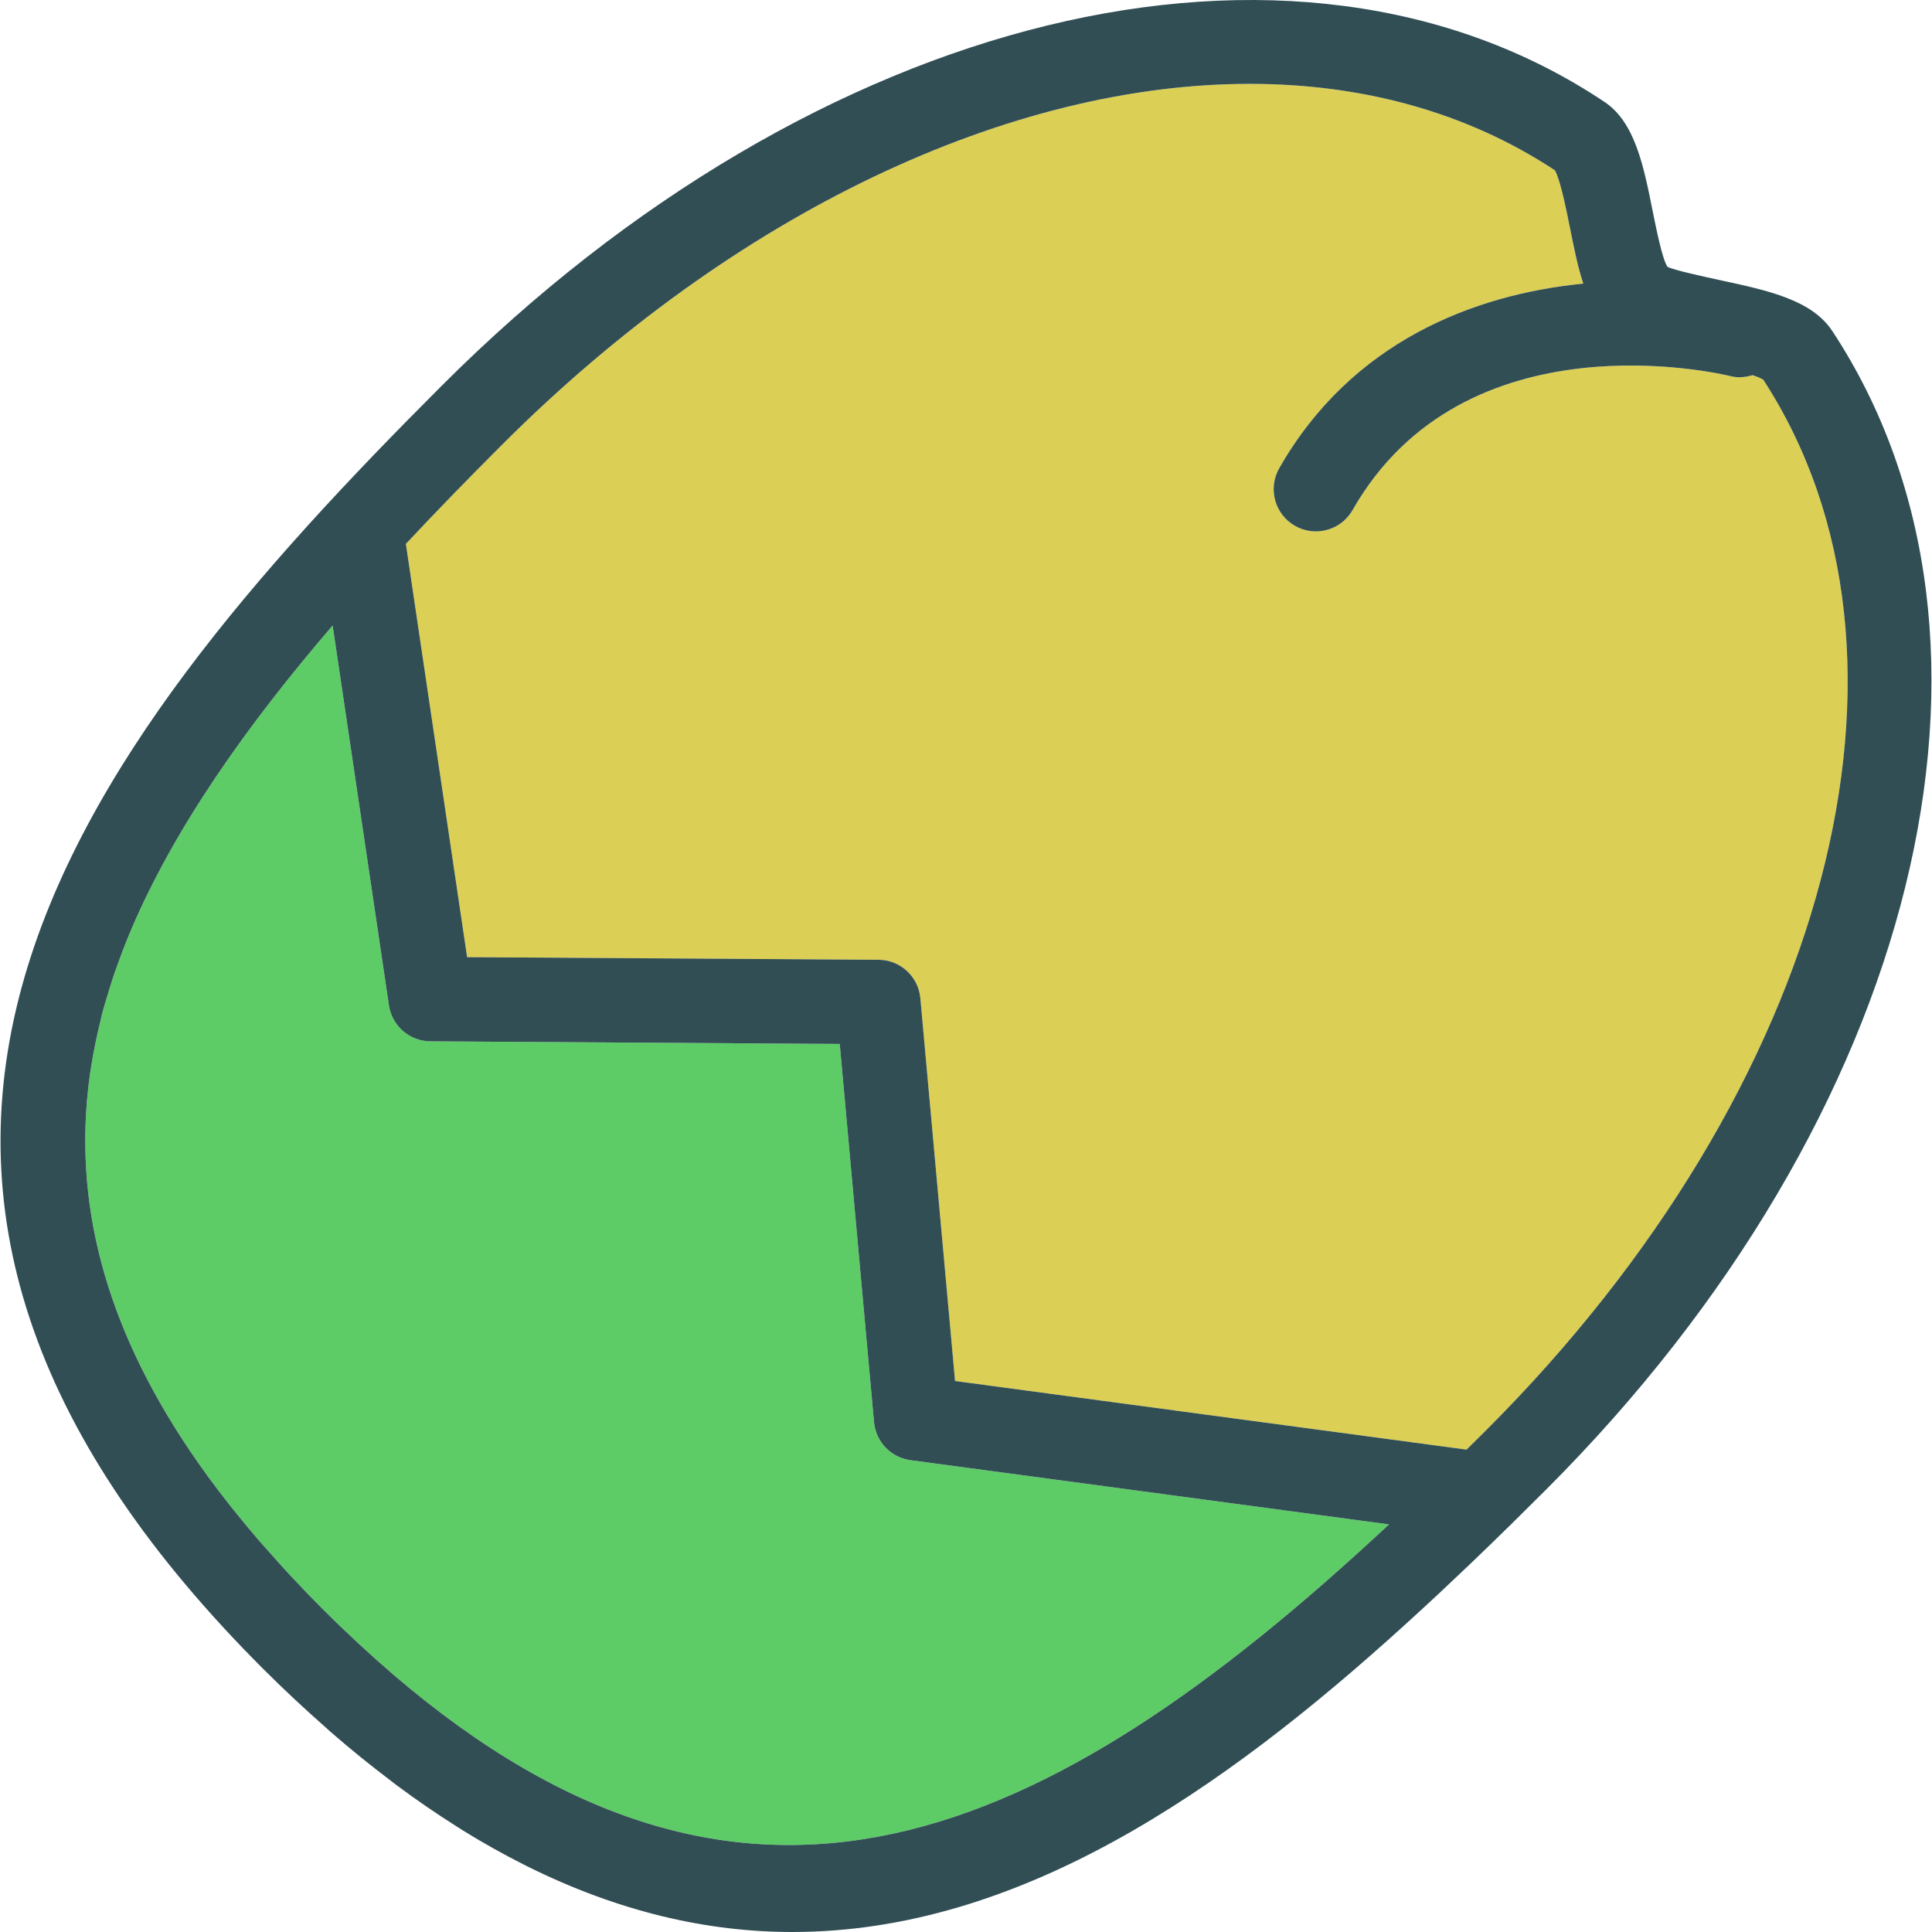 <?xml version="1.0" encoding="iso-8859-1"?>
<!-- Generator: Adobe Illustrator 19.0.0, SVG Export Plug-In . SVG Version: 6.00 Build 0)  -->
<svg version="1.1" id="Layer_1" xmlns="http://www.w3.org/2000/svg" xmlns:xlink="http://www.w3.org/1999/xlink" x="0px" y="0px"
	 viewBox="0 0 512.001 512.001" style="enable-background:new 0 0 512.001 512.001;" xml:space="preserve">
<path style="fill:#5ECC66;" d="M368.098,403.98L241.28,386.963c-5.177-0.699-9.186-4.882-9.655-10.081l-9.087-100.222
	l-108.479-0.699c-5.516-0.033-10.179-4.085-10.988-9.546L88.15,165.765c-22.265,25.91-41.964,53.41-53.753,81.452
	c-0.112,0.268-0.218,0.538-0.328,0.806c-1.069,2.577-2.04,5.16-2.971,7.745c-0.352,0.987-0.709,1.975-1.04,2.963
	c-0.633,1.87-1.193,3.742-1.748,5.615c-0.382,1.3-0.803,2.598-1.148,3.898c-0.221,0.827-0.379,1.648-0.584,2.473
	c-0.982,3.981-1.803,7.97-2.424,11.968c-0.098,0.62-0.208,1.24-0.297,1.859c-0.336,2.384-0.611,4.771-0.813,7.164
	c-0.018,0.205-0.033,0.409-0.05,0.613c-2.527,31.685,6.814,64.124,31.844,98.603c0.059,0.081,0.117,0.162,0.177,0.243
	c1.928,2.649,3.964,5.311,6.079,7.984c0.535,0.672,1.089,1.345,1.635,2.018c1.792,2.221,3.627,4.447,5.55,6.686
	c1.193,1.383,2.452,2.773,3.692,4.16c1.462,1.64,2.894,3.277,4.426,4.927c2.922,3.139,5.936,6.286,9.1,9.45
	c3.216,3.216,6.415,6.284,9.605,9.25c3.051,2.829,6.088,5.538,9.109,8.125c0.042,0.036,0.084,0.076,0.126,0.112
	C197.5,523.599,276.334,489.61,368.098,403.98z"/>
<path style="fill:#DBCF56;" d="M123.791,253.658l109.047,0.699c5.756,0.033,10.54,4.445,11.064,10.179l9.197,101.445l135.556,18.186
	c1.763-1.746,3.536-3.494,5.275-5.232c90.829-90.818,120.919-205.119,73.364-278.297c-0.634-0.398-1.625-0.806-2.83-1.212
	c-1.822,0.524-3.735,0.762-5.7,0.295c-2.927-0.732-70.623-16.634-100.32,35.453c-2.064,3.615-5.844,5.647-9.732,5.647
	c-1.879,0-3.779-0.47-5.527-1.463c-5.363-3.058-7.241-9.896-4.183-15.258c19.115-33.539,51.604-46.082,80.584-48.936
	c-1.448-4.391-2.458-9.424-3.539-14.828c-0.961-4.784-2.534-12.648-3.987-15.204c-23.428-15.455-51.083-22.904-80.868-22.904
	c-63.305,0-136.167,33.662-198.237,95.733c-8.44,8.44-16.985,17.183-25.392,26.171L123.791,253.658z"/>
<path style="fill:#314E55;" d="M485.588,87.728h-0.011c-5.406-8.224-16.973-10.725-29.217-13.369
	c-4.871-1.059-13.03-2.818-14.472-3.67c-1.354-2.01-2.949-9.983-3.91-14.745c-2.425-12.113-4.718-23.559-12.768-28.933
	c-82.2-54.993-208.865-24.083-308.071,75.134c-48.451,48.44-95.471,101.27-111.352,159.322
	c-16.886,61.743,4.008,120.865,63.895,180.74c5.536,5.538,11.019,10.638,16.467,15.443c0.466,0.411,0.932,0.851,1.397,1.257
	c5.297,4.619,10.545,8.851,15.759,12.808c0.641,0.486,1.282,0.998,1.923,1.475c5.264,3.922,10.481,7.481,15.66,10.757
	c0.58,0.366,1.158,0.748,1.738,1.107c5.445,3.375,10.84,6.386,16.194,9.081c0.302,0.152,0.603,0.311,0.905,0.461
	c24.332,12.091,47.737,17.404,70.262,17.404c59.863,0,113.562-37.112,162.375-81.453c0.278-0.251,0.553-0.506,0.83-0.757
	c2.662-2.425,5.316-4.854,7.949-7.317c1.926-1.795,3.835-3.613,5.748-5.428c1.184-1.125,2.376-2.24,3.554-3.37
	c3.116-2.988,6.214-5.994,9.295-9.017c0.235-0.23,0.475-0.459,0.71-0.689c0,0,0.003-0.005,0.005-0.007
	c3.114-3.059,6.211-6.132,9.29-9.211C508.404,296.101,539.598,169.852,485.588,87.728z M132.954,117.96
	c62.071-62.071,134.933-95.733,198.238-95.733c29.785,0,57.44,7.449,80.868,22.904c1.453,2.556,3.025,10.42,3.987,15.204
	c1.081,5.405,2.091,10.437,3.539,14.828c-28.98,2.853-61.469,15.396-80.584,48.936c-3.058,5.363-1.18,12.2,4.183,15.258
	c1.748,0.994,3.648,1.463,5.527,1.463c3.888,0,7.667-2.032,9.732-5.647c29.697-52.088,97.393-36.185,100.32-35.453
	c1.965,0.467,3.878,0.229,5.7-0.295c1.206,0.406,2.197,0.814,2.83,1.212c47.555,73.179,17.465,187.479-73.364,278.297
	c-1.739,1.739-3.512,3.487-5.275,5.232l-135.556-18.186l-9.197-101.445c-0.524-5.734-5.308-10.147-11.064-10.179l-109.047-0.699
	l-16.228-109.526C115.97,135.144,124.514,126.401,132.954,117.96z M104.211,443.767c-3.021-2.588-6.057-5.297-9.108-8.125
	c-3.19-2.965-6.39-6.034-9.605-9.25c-3.164-3.164-6.178-6.312-9.1-9.45c-1.533-1.65-2.965-3.287-4.426-4.927
	c-1.24-1.387-2.499-2.777-3.692-4.16c-1.923-2.239-3.758-4.464-5.55-6.686c-0.546-0.673-1.101-1.347-1.635-2.018
	c-2.115-2.673-4.151-5.336-6.079-7.984c-0.059-0.081-0.118-0.162-0.177-0.243c-25.03-34.479-34.371-66.917-31.844-98.603
	c0.017-0.204,0.032-0.408,0.05-0.613c0.202-2.393,0.477-4.779,0.813-7.164c0.089-0.619,0.199-1.24,0.297-1.859
	c0.621-3.998,1.442-7.987,2.424-11.968c0.205-0.825,0.363-1.645,0.584-2.473c0.345-1.3,0.765-2.598,1.148-3.898
	c0.555-1.873,1.115-3.746,1.748-5.615c0.331-0.988,0.688-1.975,1.04-2.963c0.931-2.584,1.902-5.167,2.971-7.745
	c0.11-0.268,0.216-0.538,0.328-0.806c11.789-28.043,31.488-55.542,53.753-81.452l14.921,100.65
	c0.808,5.461,5.472,9.513,10.988,9.546l108.479,0.699l9.087,100.222c0.47,5.199,4.478,9.382,9.655,10.081l126.818,17.017
	c-91.764,85.63-170.598,119.619-263.76,39.9C104.295,443.843,104.254,443.803,104.211,443.767z"/>
<g>
</g>
<g>
</g>
<g>
</g>
<g>
</g>
<g>
</g>
<g>
</g>
<g>
</g>
<g>
</g>
<g>
</g>
<g>
</g>
<g>
</g>
<g>
</g>
<g>
</g>
<g>
</g>
<g>
</g>
</svg>
